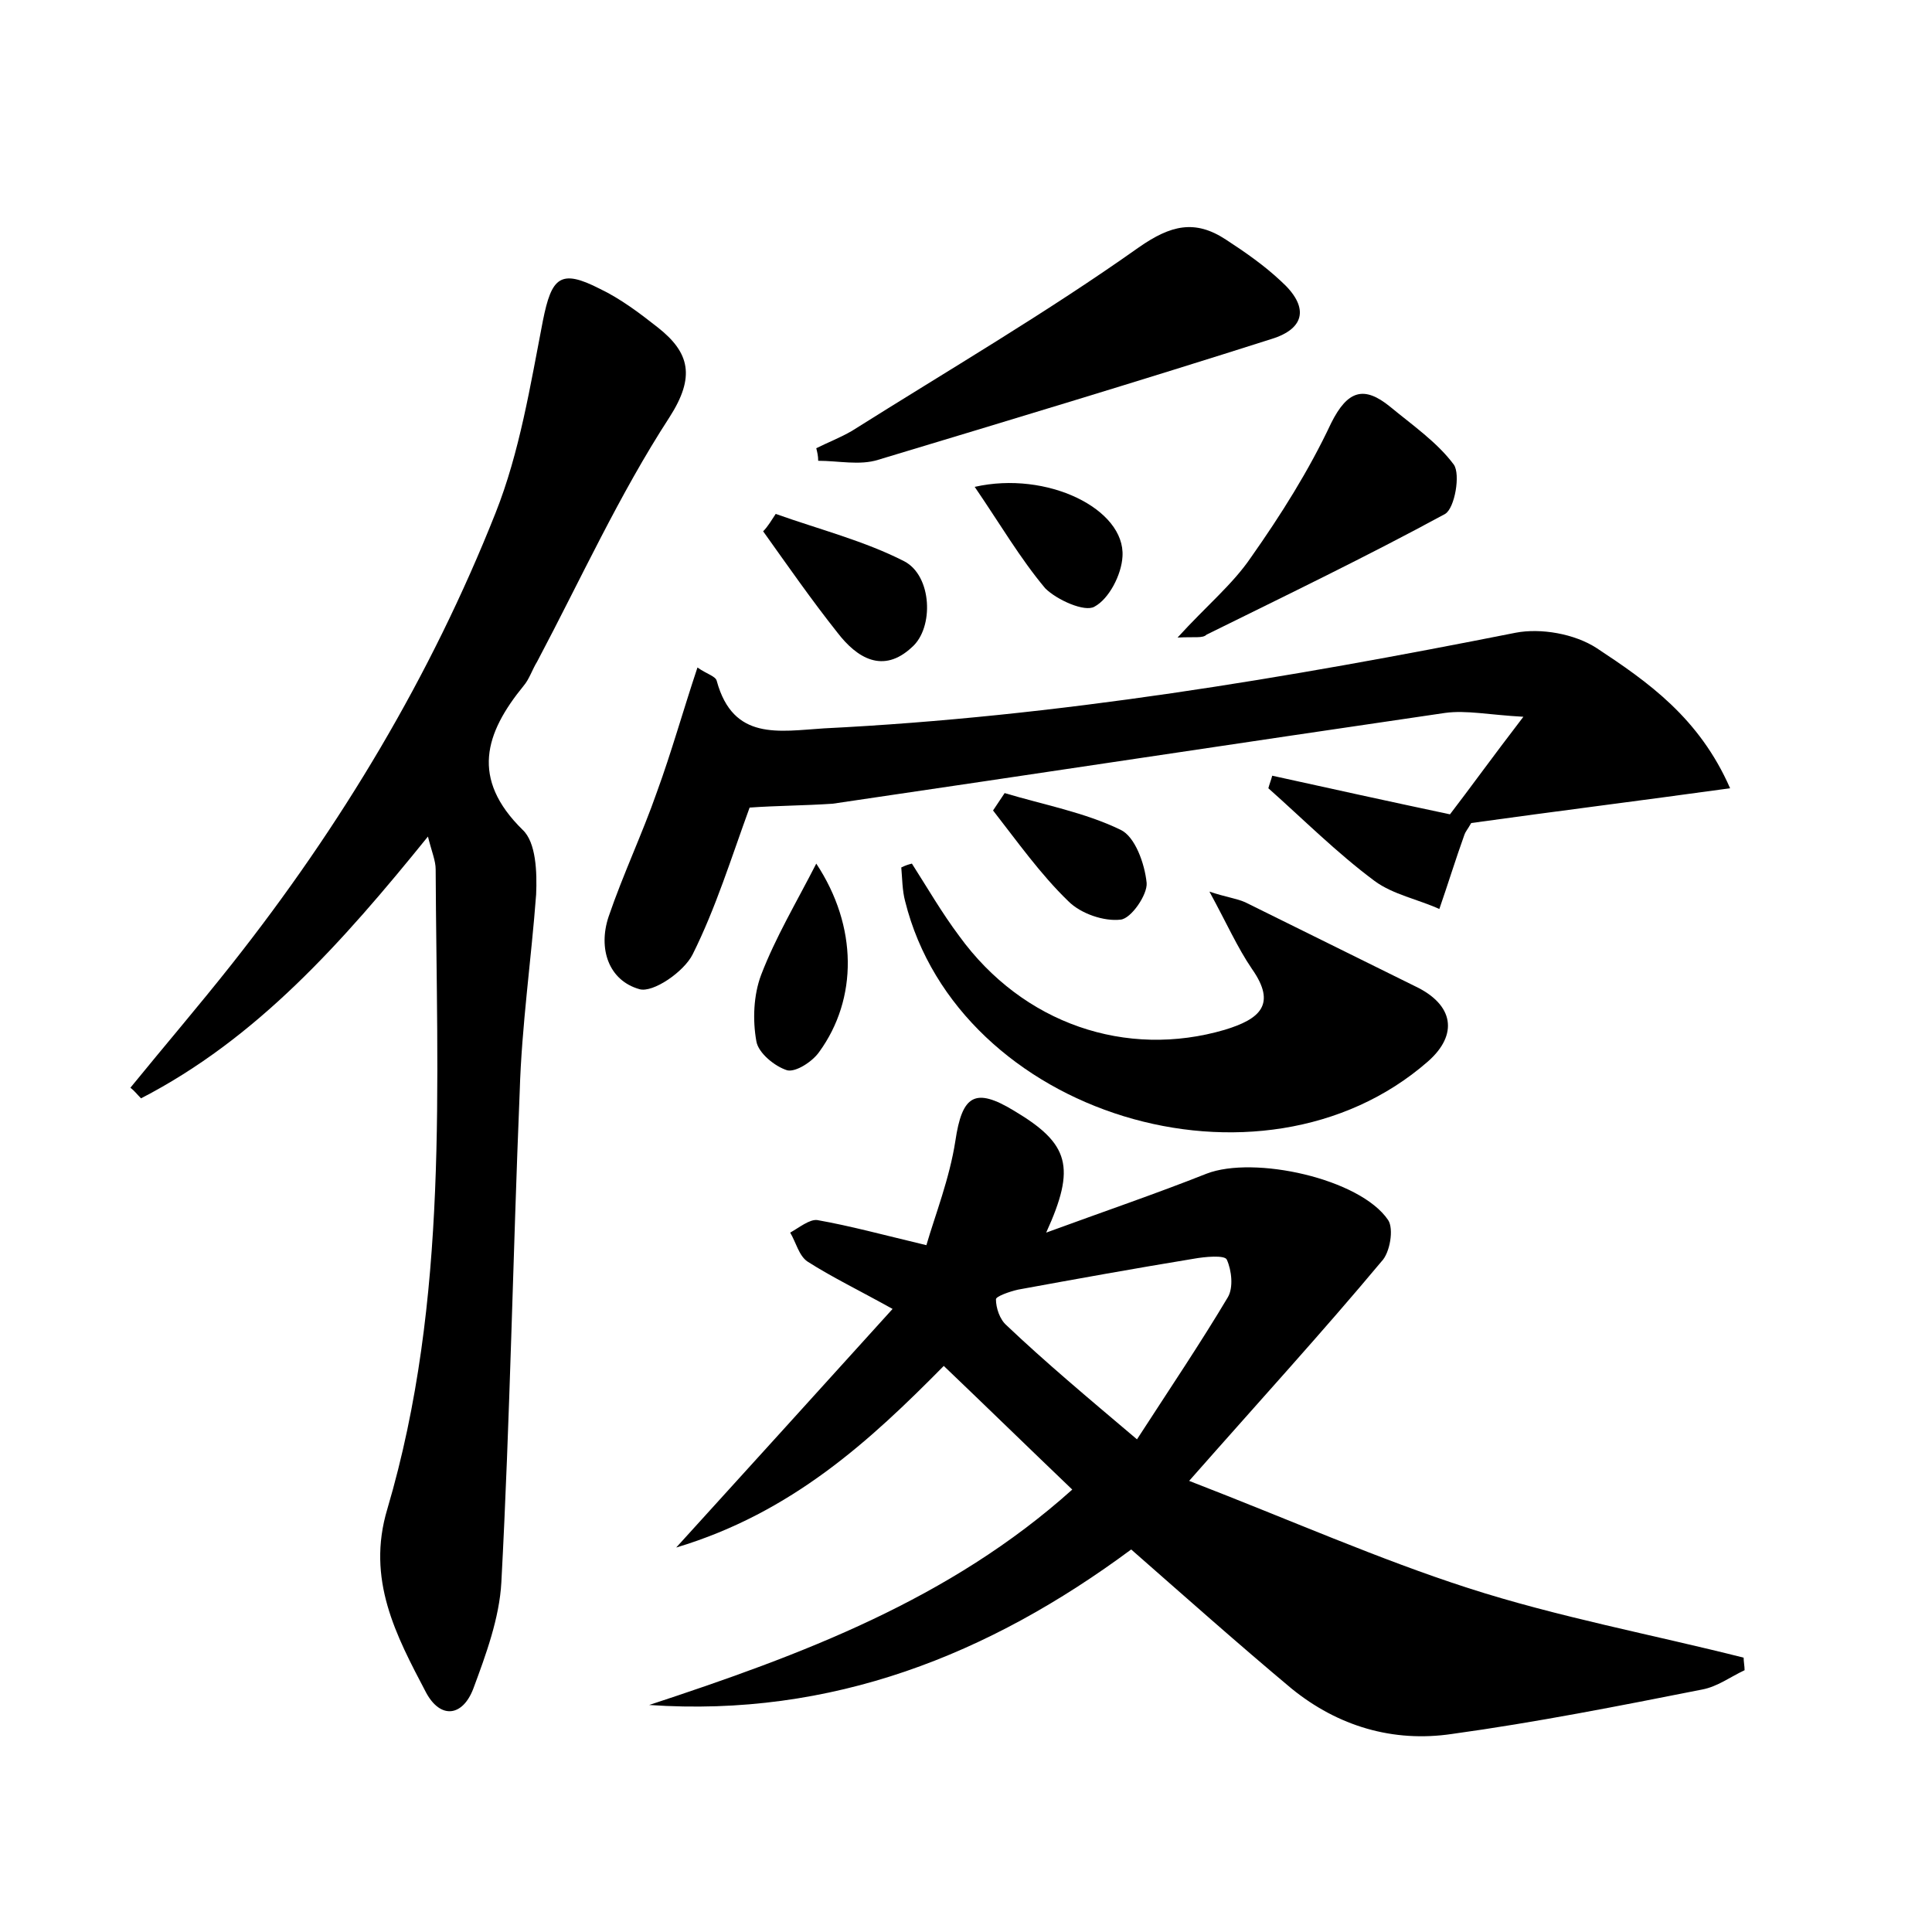 <?xml version="1.0" encoding="utf-8"?>
<!-- Generator: Adobe Illustrator 22.0.0, SVG Export Plug-In . SVG Version: 6.00 Build 0)  -->
<svg version="1.1" id="图层_1" xmlns="http://www.w3.org/2000/svg" xmlns:xlink="http://www.w3.org/1999/xlink" x="0px" y="0px"
	 viewBox="0 0 200 200" style="enable-background:new 0 0 200 200;" xml:space="preserve">
<style type="text/css">
	.st1{fill:#010000;}
	.st4{fill:#fbfafc;}
</style>
<g>
	
	<path d="M111,154.2c-4.6-4.4-8.8-8.5-13.3-12.8c-7.6,7.7-15.7,15.2-27.7,18.8c7.8-8.6,14.9-16.4,22.4-24.7c-3.6-2-6.3-3.3-8.8-4.9
		c-0.9-0.6-1.2-2-1.8-3c0.9-0.5,2-1.4,2.8-1.3c3.4,0.6,6.7,1.5,11.3,2.6c0.9-3.1,2.4-6.9,3-10.8c0.7-4.7,2-5.6,6.1-3.1
		c5.7,3.4,6.4,5.8,3.3,12.6c6-2.2,11.3-4,16.6-6.1c4.9-1.9,15.9,0.5,18.8,4.8c0.6,0.9,0.2,3.4-0.7,4.3c-6.1,7.3-12.5,14.3-19.9,22.7
		c10.6,4.1,19.6,8.1,28.9,11.1c9.3,3,19,4.8,28.5,7.2c0,0.4,0.1,0.9,0.1,1.3c-1.5,0.7-2.8,1.7-4.4,2c-8.6,1.7-17.2,3.4-25.9,4.6
		c-6.1,0.9-11.8-0.8-16.6-4.7c-5.5-4.6-10.9-9.4-16.6-14.4c-14.7,10.9-31,17.4-49.9,16.1C83,171.3,98.3,165.6,111,154.2z M117.7,149
		c3.5-5.4,6.6-10,9.4-14.7c0.6-1,0.4-2.8-0.1-3.9c-0.2-0.5-2.3-0.3-3.4-0.1c-6.1,1-12.2,2.1-18.2,3.2c-0.9,0.2-2.3,0.7-2.3,1
		c0,0.9,0.4,2.1,1.1,2.7C108.2,141,112.5,144.6,117.7,149z"/>
	<path d="M13.5,112.6c3.5-4.3,7.1-8.5,10.5-12.8C35.3,85.5,44.6,70,51.3,53.1c2.5-6.3,3.6-13.2,4.9-19.9c0.9-4.5,1.8-5.4,5.9-3.3
		c2.1,1,4.1,2.5,6,4c3.3,2.6,3.9,5.1,1.2,9.3c-5.2,8-9.2,16.8-13.7,25.3c-0.5,0.8-0.8,1.8-1.4,2.5c-4,4.9-5.5,9.6-0.1,14.9
		c1.4,1.3,1.5,4.4,1.4,6.7C55,99.3,54,106.2,53.8,113c-0.7,16.9-1,33.9-1.9,50.8c-0.2,3.7-1.6,7.5-2.9,11c-1.1,2.9-3.4,3.2-4.9,0.4
		c-3.1-5.9-6.2-11.7-4-19c6.4-21.7,5.1-44,5-66.2c0-0.9-0.4-1.8-0.8-3.4c-8.9,11-17.7,20.9-29.7,27.1
		C14.2,113.3,13.9,112.9,13.5,112.6z"/>
	<path d="M77.6,83.6c-1.9,5.2-3.5,10.4-5.9,15.2c-0.9,1.8-4.1,4-5.5,3.6c-3.2-0.9-4.3-4.2-3.2-7.5c1.5-4.4,3.5-8.6,5-12.9
		c1.5-4.1,2.7-8.4,4.2-12.9c1,0.7,1.9,0.9,2,1.4c1.7,6.2,6.4,5.2,11.1,4.9c24.2-1.2,47.9-5.2,71.6-9.9c2.6-0.5,6.1,0.1,8.4,1.6
		c5.3,3.5,10.6,7.2,13.8,14.5c-9.4,1.3-18.2,2.4-26.8,3.6c-0.4,0.7-0.6,0.9-0.7,1.2c-0.9,2.5-1.7,5.1-2.6,7.7
		c-2.2-1-4.8-1.5-6.7-2.9c-3.9-2.9-7.4-6.4-11-9.6c0.1-0.4,0.3-0.9,0.4-1.3c5.9,1.3,11.8,2.6,18.4,4c2-2.6,4.3-5.8,7.6-10.1
		c-3.6-0.2-5.9-0.7-8.1-0.4c-21.2,3.1-42.3,6.3-63.4,9.4C83.2,83.4,80.4,83.4,77.6,83.6z"/>
	<path d="M94.4,89.4c1.6,2.5,3.1,5.1,4.9,7.5c6.6,9.1,17.3,12.7,27.5,9.7c3.6-1.1,5.4-2.6,2.8-6.3c-1.5-2.2-2.6-4.7-4.4-8
		c1.8,0.6,2.8,0.7,3.7,1.1c5.9,2.9,11.7,5.8,17.6,8.7c4,1.9,4.5,5,1.3,7.8c-17.3,15.1-48.6,5.5-54.1-16.6c-0.3-1.1-0.3-2.4-0.4-3.5
		C93.7,89.6,94,89.5,94.4,89.4z"/>
	<path d="M84.5,46.4c1.2-0.6,2.5-1.1,3.7-1.8c10-6.3,20.1-12.2,29.7-19c3.3-2.3,5.8-2.9,9-0.8c2,1.3,4,2.7,5.7,4.3
		c2.9,2.6,2.6,4.9-1,6c-13.5,4.3-27.1,8.4-40.7,12.5c-1.9,0.6-4.1,0.1-6.2,0.1C84.7,47.2,84.6,46.8,84.5,46.4z"/>
	<path d="M121.9,66c3-3.3,5.7-5.5,7.6-8.3c3.1-4.4,6-9,8.3-13.9c1.7-3.4,3.4-3.9,6.1-1.7c2.3,1.9,4.9,3.7,6.6,6
		c0.7,1,0.1,4.5-0.9,5.1c-8.1,4.4-16.4,8.4-24.7,12.5C124.5,66.1,123.7,65.9,121.9,66z"/>
	<path d="M80.3,53.2c4.5,1.6,9.2,2.8,13.3,4.9c2.9,1.5,3.1,6.9,0.8,8.9c-3,2.8-5.7,1.1-7.7-1.5c-2.7-3.4-5.2-7-7.7-10.5
		C79.5,54.5,79.9,53.8,80.3,53.2z"/>
	<path d="M84.5,89.4c4.3,6.5,4.3,14,0.3,19.5c-0.7,1-2.4,2.1-3.3,1.9c-1.3-0.4-3-1.8-3.2-3c-0.4-2.2-0.3-4.8,0.5-6.9
		C80.3,97,82.4,93.5,84.5,89.4z"/>
	<path d="M100.9,50.4c7.5-1.7,15.6,2.3,15.3,7.2c-0.1,1.9-1.4,4.4-2.9,5.2c-1,0.6-3.9-0.7-5.1-1.9C105.6,57.8,103.5,54.2,100.9,50.4
		z"/>
	<path d="M104,82.1c4,1.2,8.3,2,12,3.8c1.5,0.7,2.5,3.5,2.7,5.5c0.1,1.2-1.6,3.7-2.7,3.8c-1.7,0.2-4.1-0.6-5.4-1.9
		c-2.9-2.8-5.3-6.2-7.8-9.4C103.2,83.3,103.6,82.7,104,82.1z"/>
	
</g>
</svg>
